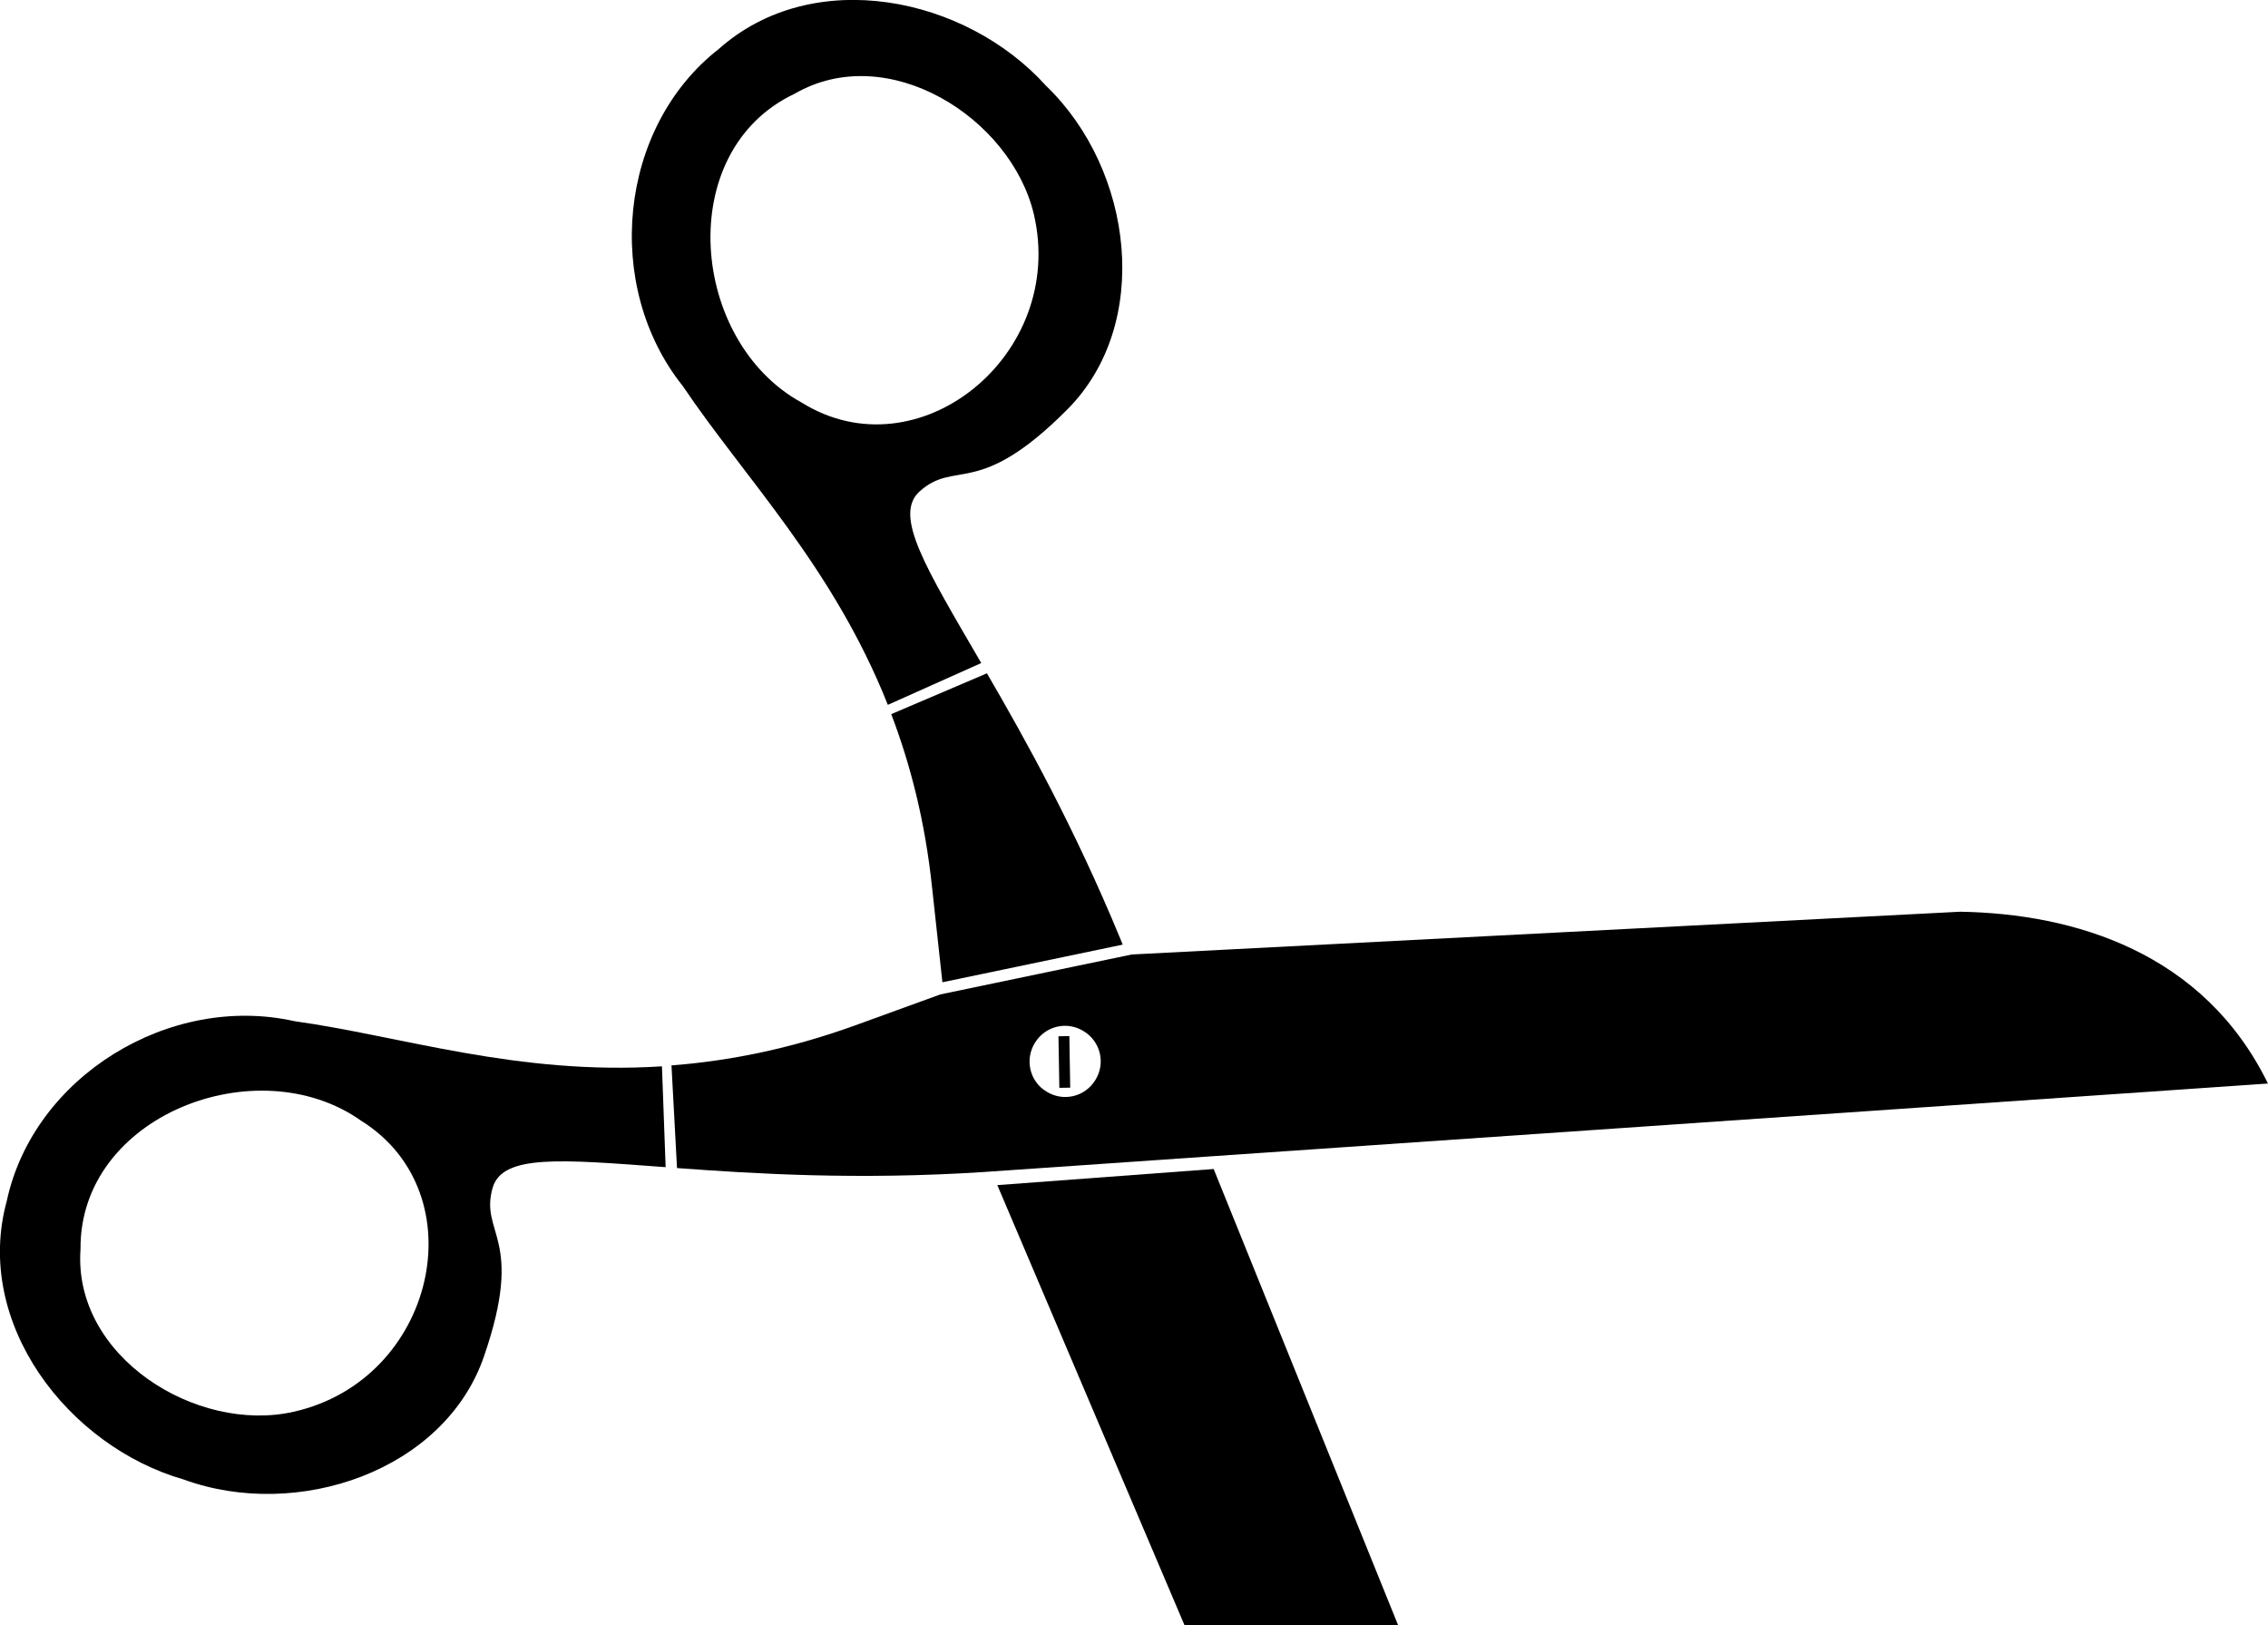 <?xml version="1.0" encoding="utf-8"?>
<!-- Generator: Adobe Illustrator 16.0.0, SVG Export Plug-In . SVG Version: 6.00 Build 0)  -->
<!DOCTYPE svg PUBLIC "-//W3C//DTD SVG 1.1//EN" "http://www.w3.org/Graphics/SVG/1.1/DTD/svg11.dtd">
<svg version="1.1" id="Layer_1" xmlns="http://www.w3.org/2000/svg" xmlns:xlink="http://www.w3.org/1999/xlink" x="0px" y="0px"
	 width="73.801px" height="52.873px" viewBox="0 0 73.801 52.873" enable-background="new 0 0 73.801 52.873" xml:space="preserve">
<polygon points="38.542,52.873 32.453,38.559 39.493,38.035 45.493,52.873 "/>
<path d="M29.001,23.235c0.625,1.64,1.102,3.492,1.328,5.632l0.337,3.092l5.867-1.225l-0.076-0.188
	c-1.496-3.623-3.075-6.461-4.342-8.639L29.001,23.235z"/>
<g>
	<path d="M34.72,13.333c2.79-2.789,2.16-7.81-0.68-10.54c-2.62-2.91-7.58-3.93-10.65-1.2c-3.27,2.55-3.77,7.72-1.17,10.97
		c1.99,2.96,4.89,5.88,6.67,10.37l3.04-1.36c-1.79-3.08-2.87-4.8-2.01-5.58C31.09,14.934,31.82,16.244,34.72,13.333z M26.08,13.094
		c-3.62-1.979-4.18-8.17-0.23-10.04c3.03-1.76,7.04,0.77,7.79,3.91C34.72,11.554,29.87,15.464,26.08,13.094z"/>
</g>
<g>
	<path d="M63.779,29.664L36.83,31.055l-6.23,1.299l-2.81,1.021c-2.14,0.77-4.11,1.148-5.94,1.289l0.18,3.34
		c2.56,0.189,5.89,0.391,9.95,0.131l7.53-0.52l34.289-2.361C71.709,30.984,67.5,29.725,63.779,29.664z M35.64,35.145
		c-0.34,0.549-1.05,0.709-1.59,0.369c-0.55-0.33-0.71-1.051-0.37-1.59c0.34-0.551,1.05-0.711,1.59-0.369
		C35.82,33.895,35.98,34.604,35.64,35.145z"/>
</g>
<g>
	<path d="M21.66,37.975l-0.12-3.281c-4.69,0.303-8.5-0.988-11.96-1.469c-4.06-0.91-8.49,1.799-9.36,5.852
		c-1.09,3.971,1.99,7.979,5.76,9.061c3.7,1.35,8.49-0.281,9.77-4.01c1.34-3.881-0.15-3.971,0.28-5.48
		C16.35,37.543,18.27,37.725,21.66,37.975z M9.55,45.934c-3.15,0.711-7.18-1.789-6.93-5.289c-0.04-4.359,5.76-6.568,9.13-4.182
		C15.55,38.834,14.16,44.906,9.55,45.934z"/>
</g>
<rect x="34.476" y="33.702" transform="matrix(-1 0.017 -0.017 -1 69.874 68.504)" width="0.354" height="1.678"/>
</svg>
